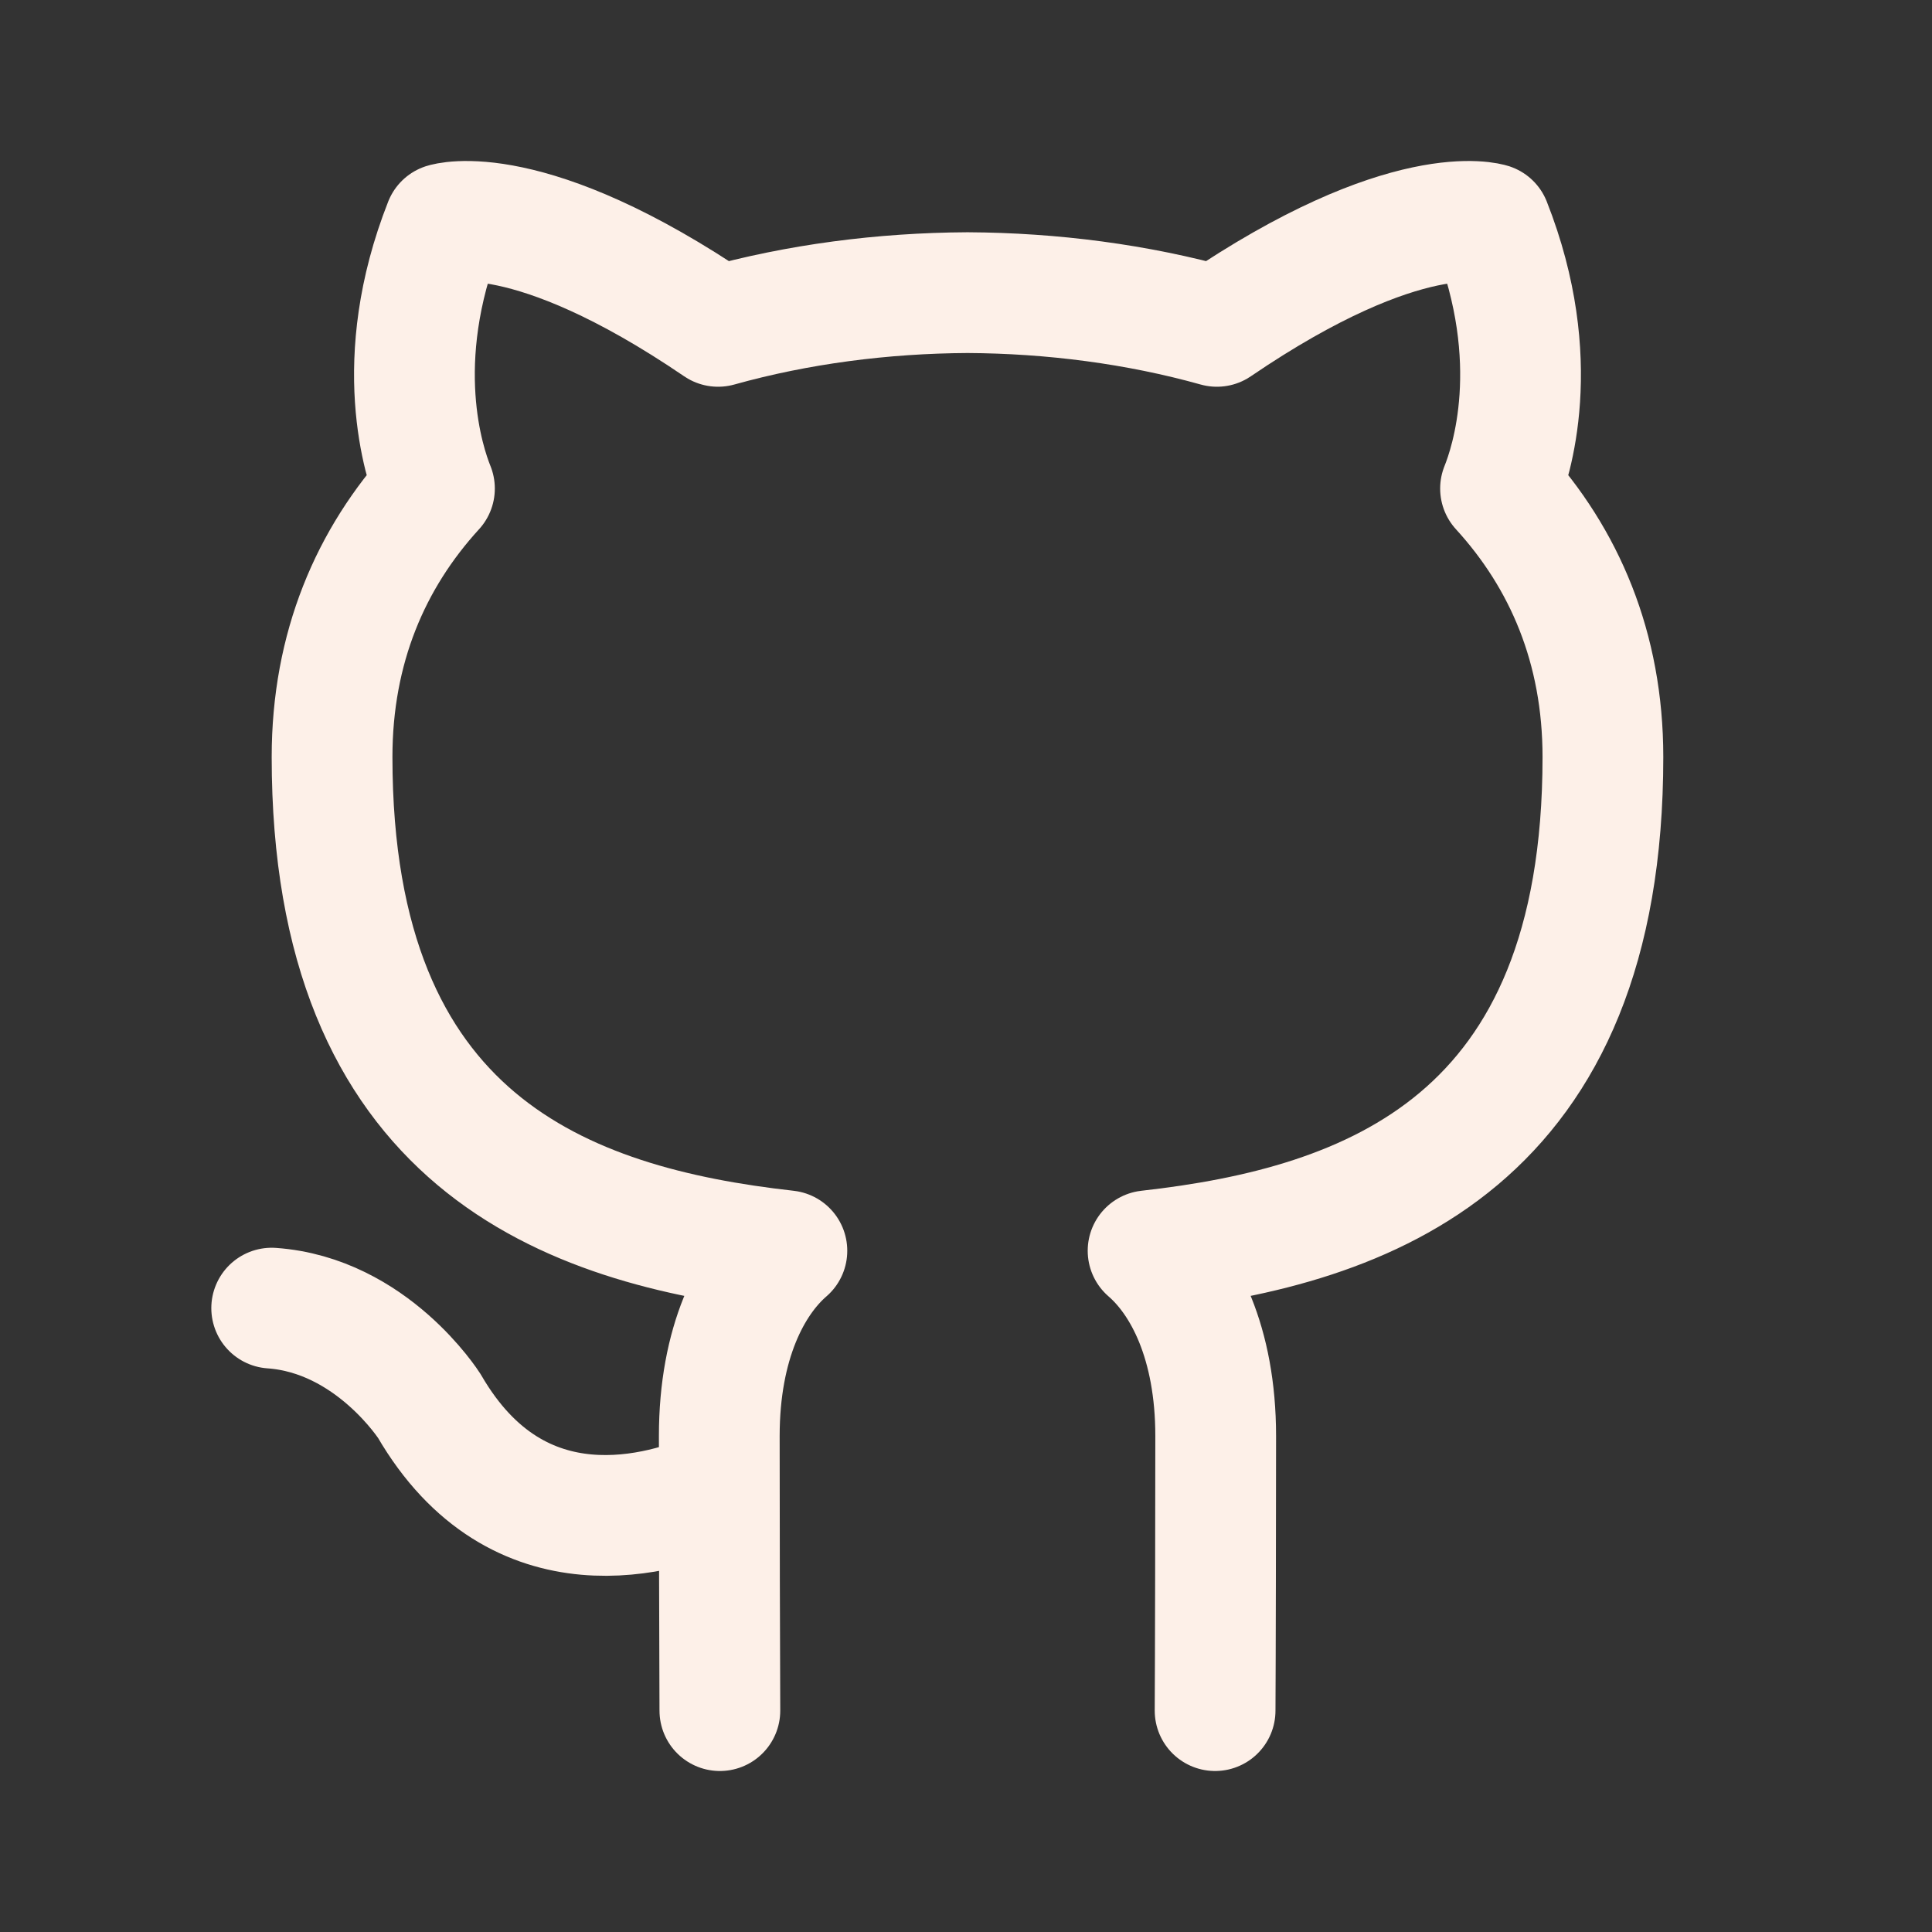 <!DOCTYPE svg PUBLIC "-//W3C//DTD SVG 1.1//EN" "http://www.w3.org/Graphics/SVG/1.1/DTD/svg11.dtd">
<!-- Uploaded to: SVG Repo, www.svgrepo.com, Transformed by: SVG Repo Mixer Tools -->
<svg width="800px" height="800px" viewBox="0 0 192 192" xmlns="http://www.w3.org/2000/svg" fill="none">
<rect x="0" y="0" width="192" height="192" fill="#333333" stroke="none"/>
<g id="SVGRepo_bgCarrier" stroke-width="0"/>
<g id="SVGRepo_tracerCarrier" stroke-linecap="round" stroke-linejoin="round"/>
<g id="SVGRepo_iconCarrier">
<path stroke="#fdf0e8" stroke-linecap="round" stroke-linejoin="round" stroke-width="12" d="M120.755 170c.03-4.669.059-20.874.059-27.29 0-9.272-3.167-15.339-6.719-18.41 22.051-2.464 45.201-10.863 45.201-49.067 0-10.855-3.824-19.735-10.175-26.683 1.017-2.516 4.413-12.63-.987-26.32 0 0-8.296-2.672-27.202 10.204-7.912-2.213-16.371-3.308-24.784-3.352-8.414.044-16.872 1.14-24.785 3.352C52.457 19.558 44.162 22.23 44.162 22.23c-5.4 13.69-2.004 23.804-.987 26.32C36.824 55.498 33 64.378 33 75.233c0 38.204 23.149 46.603 45.2 49.067-3.551 3.071-6.719 9.138-6.719 18.41 0 6.416.03 22.621.059 27.29M27 130c9.939.703 15.67 9.735 15.67 9.735 8.834 15.199 23.178 10.803 28.815 8.265"/>
</g>
</svg>